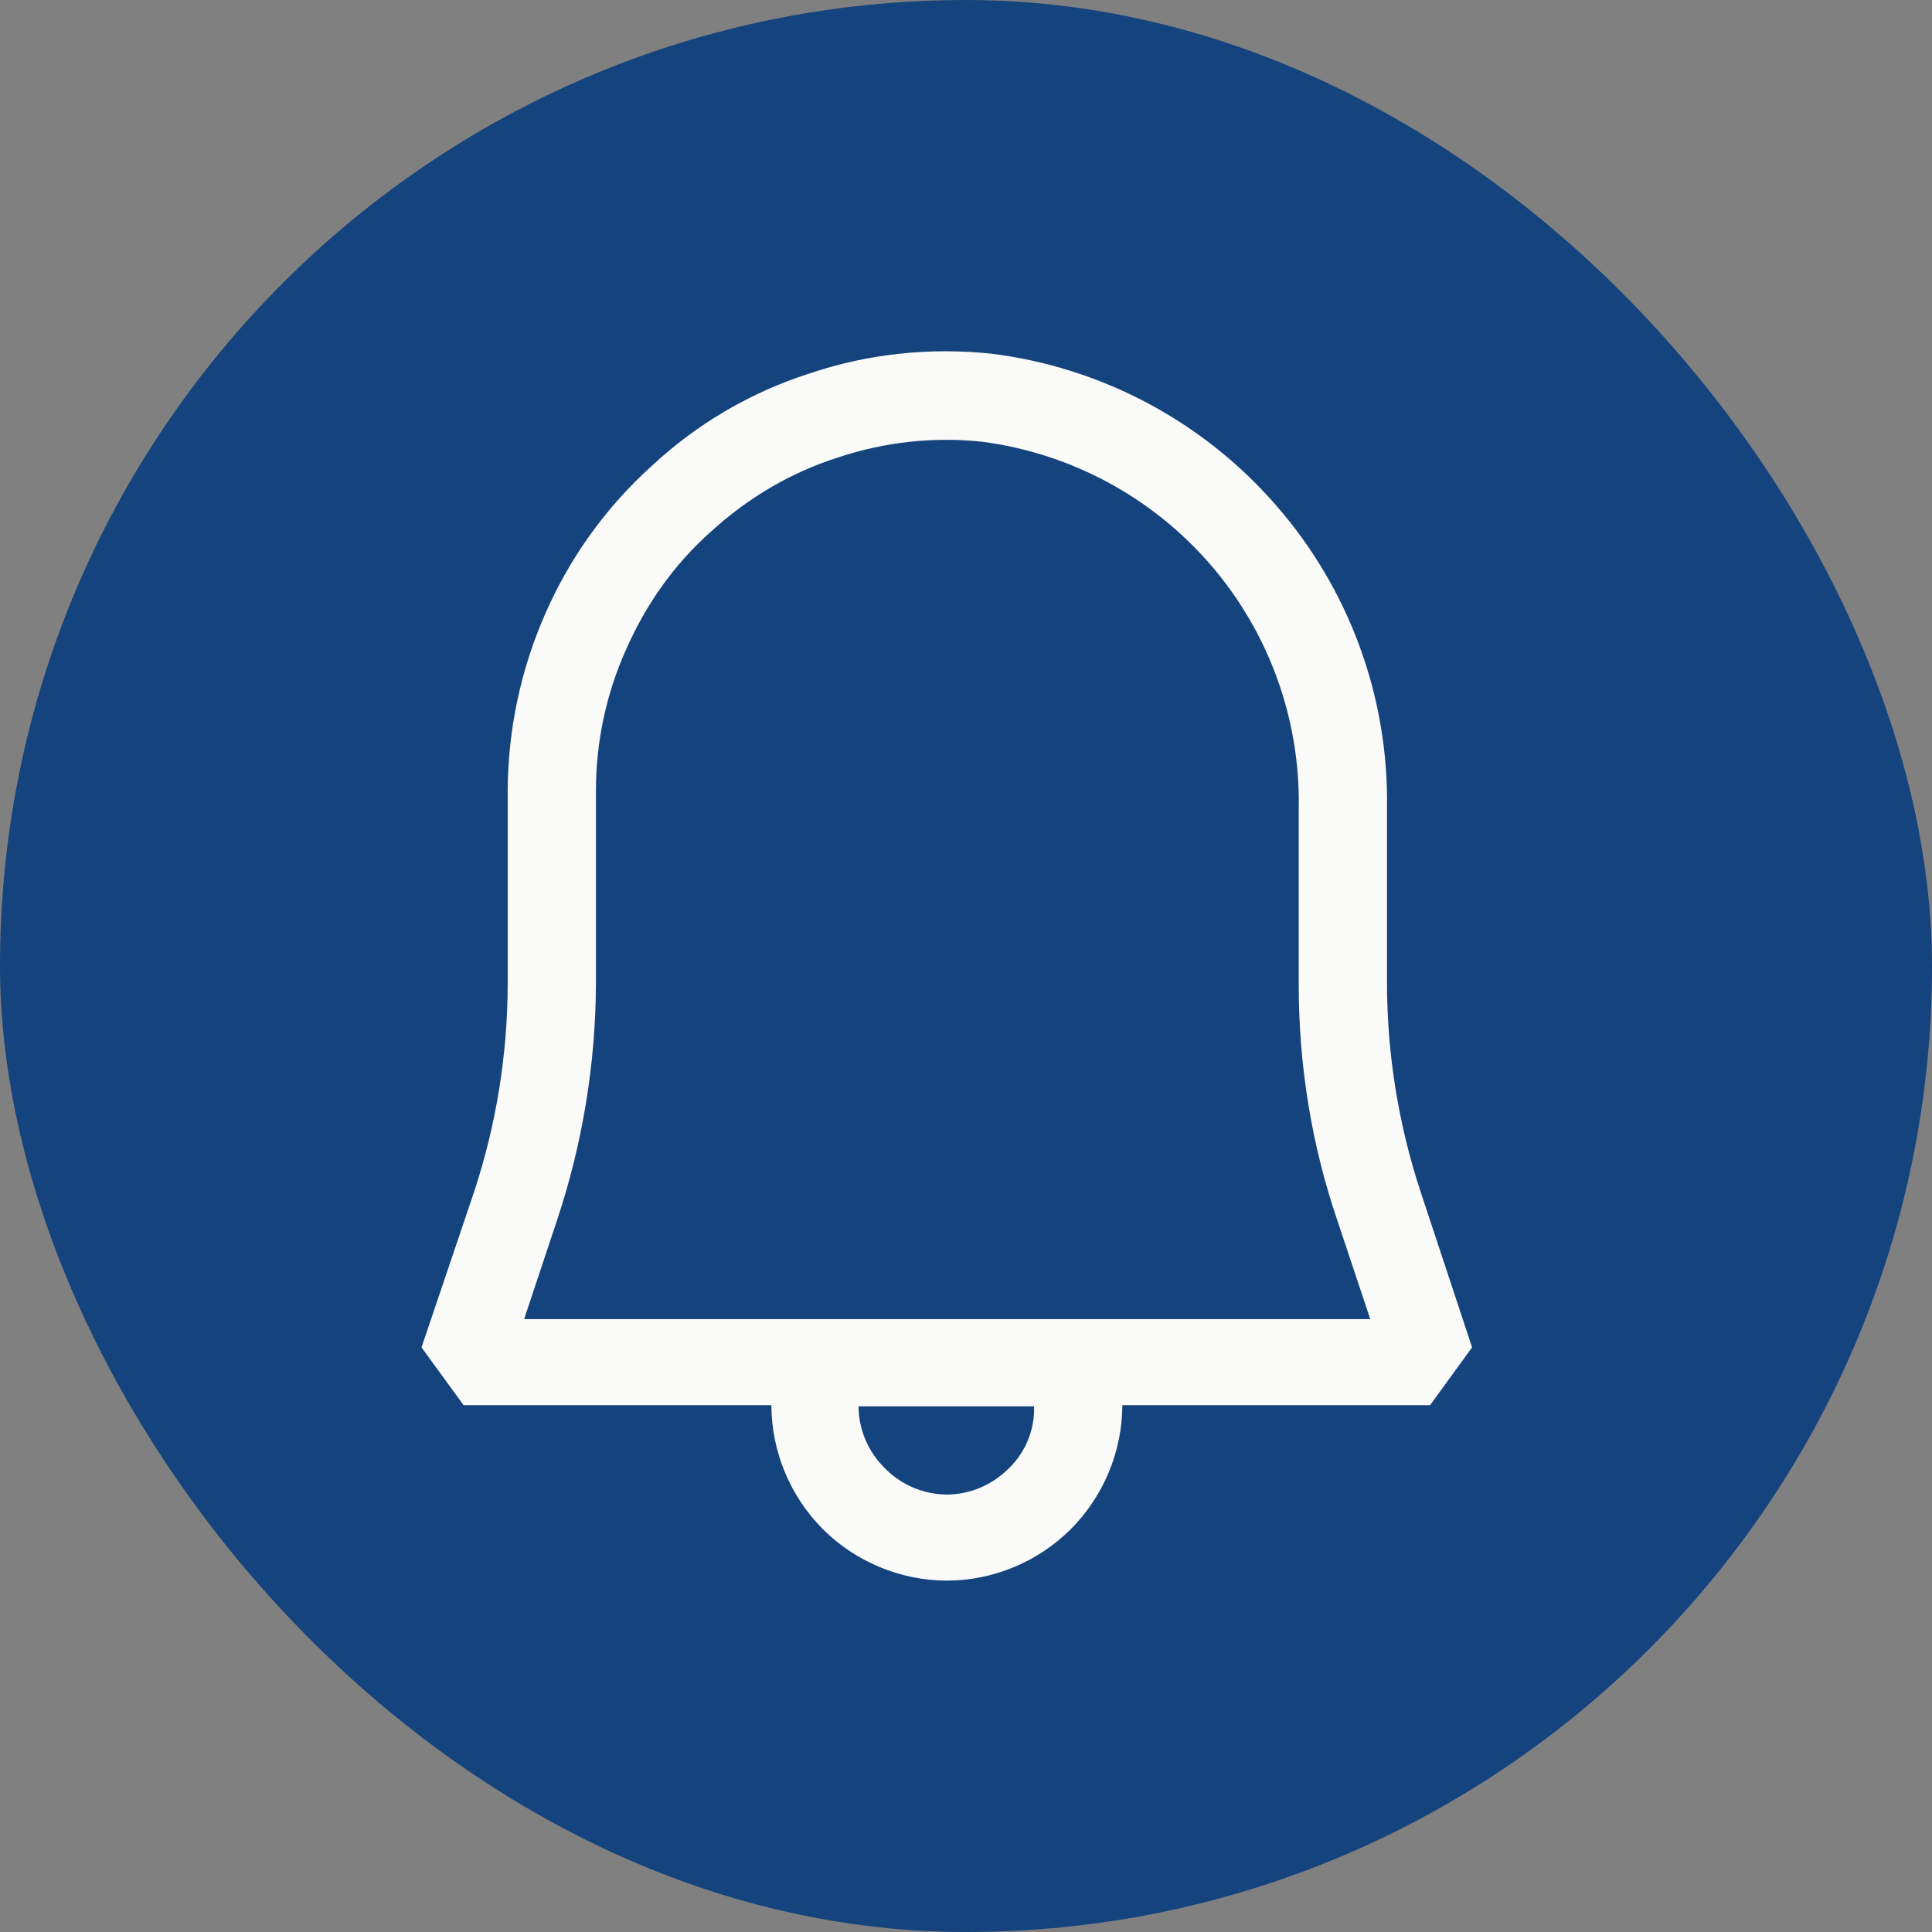 <svg width="55" height="55" viewBox="0 0 55 55" fill="none" xmlns="http://www.w3.org/2000/svg">
<rect x="0" y="0" width="55" height="55" fill="#808080" stroke="none"/>
<g id="notif-btn-inactive">
<rect id="bg" width="55" height="55" rx="27.5" fill="#14437D"/>
<path id="bell" d="M40.443 33.932C39.81 32.012 39.487 30.004 39.485 27.982V22.987C39.531 19.822 38.401 16.752 36.315 14.372C34.236 11.988 31.35 10.455 28.21 10.067C26.475 9.887 24.71 10.067 23.035 10.635C21.36 11.172 19.835 12.07 18.55 13.267C17.259 14.434 16.229 15.861 15.53 17.455C14.827 19.048 14.46 20.768 14.453 22.51V28.01C14.449 30.023 14.126 32.023 13.495 33.935L12 38.357L13.197 40.002H21.96C21.96 41.317 22.497 42.602 23.425 43.532C24.35 44.457 25.637 44.997 26.955 44.997C28.27 44.997 29.555 44.46 30.483 43.532C31.41 42.605 31.95 41.317 31.95 40.002H40.712L41.907 38.357L40.443 33.932ZM28.718 41.8C28.488 42.034 28.213 42.221 27.911 42.349C27.608 42.478 27.284 42.545 26.955 42.547C26.626 42.545 26.3 42.477 25.997 42.349C25.695 42.22 25.42 42.032 25.19 41.797C24.955 41.567 24.768 41.293 24.639 40.991C24.51 40.688 24.443 40.363 24.44 40.035H29.438C29.448 40.363 29.389 40.689 29.266 40.993C29.142 41.297 28.956 41.572 28.72 41.8H28.718ZM14.93 37.525L15.857 34.74C16.581 32.57 16.955 30.299 16.965 28.012V22.51C16.965 21.102 17.265 19.727 17.832 18.47C18.4 17.185 19.207 16.047 20.255 15.12C21.302 14.165 22.53 13.445 23.845 13.027C25.19 12.577 26.595 12.427 27.97 12.577C30.49 12.908 32.8 14.154 34.462 16.077C36.125 18.003 37.019 20.474 36.972 23.017V28.042C36.972 30.315 37.333 32.587 38.08 34.77L39.008 37.552H14.932V37.522L14.93 37.525Z" fill="#FAFAF8"/>
</g>
</svg>

